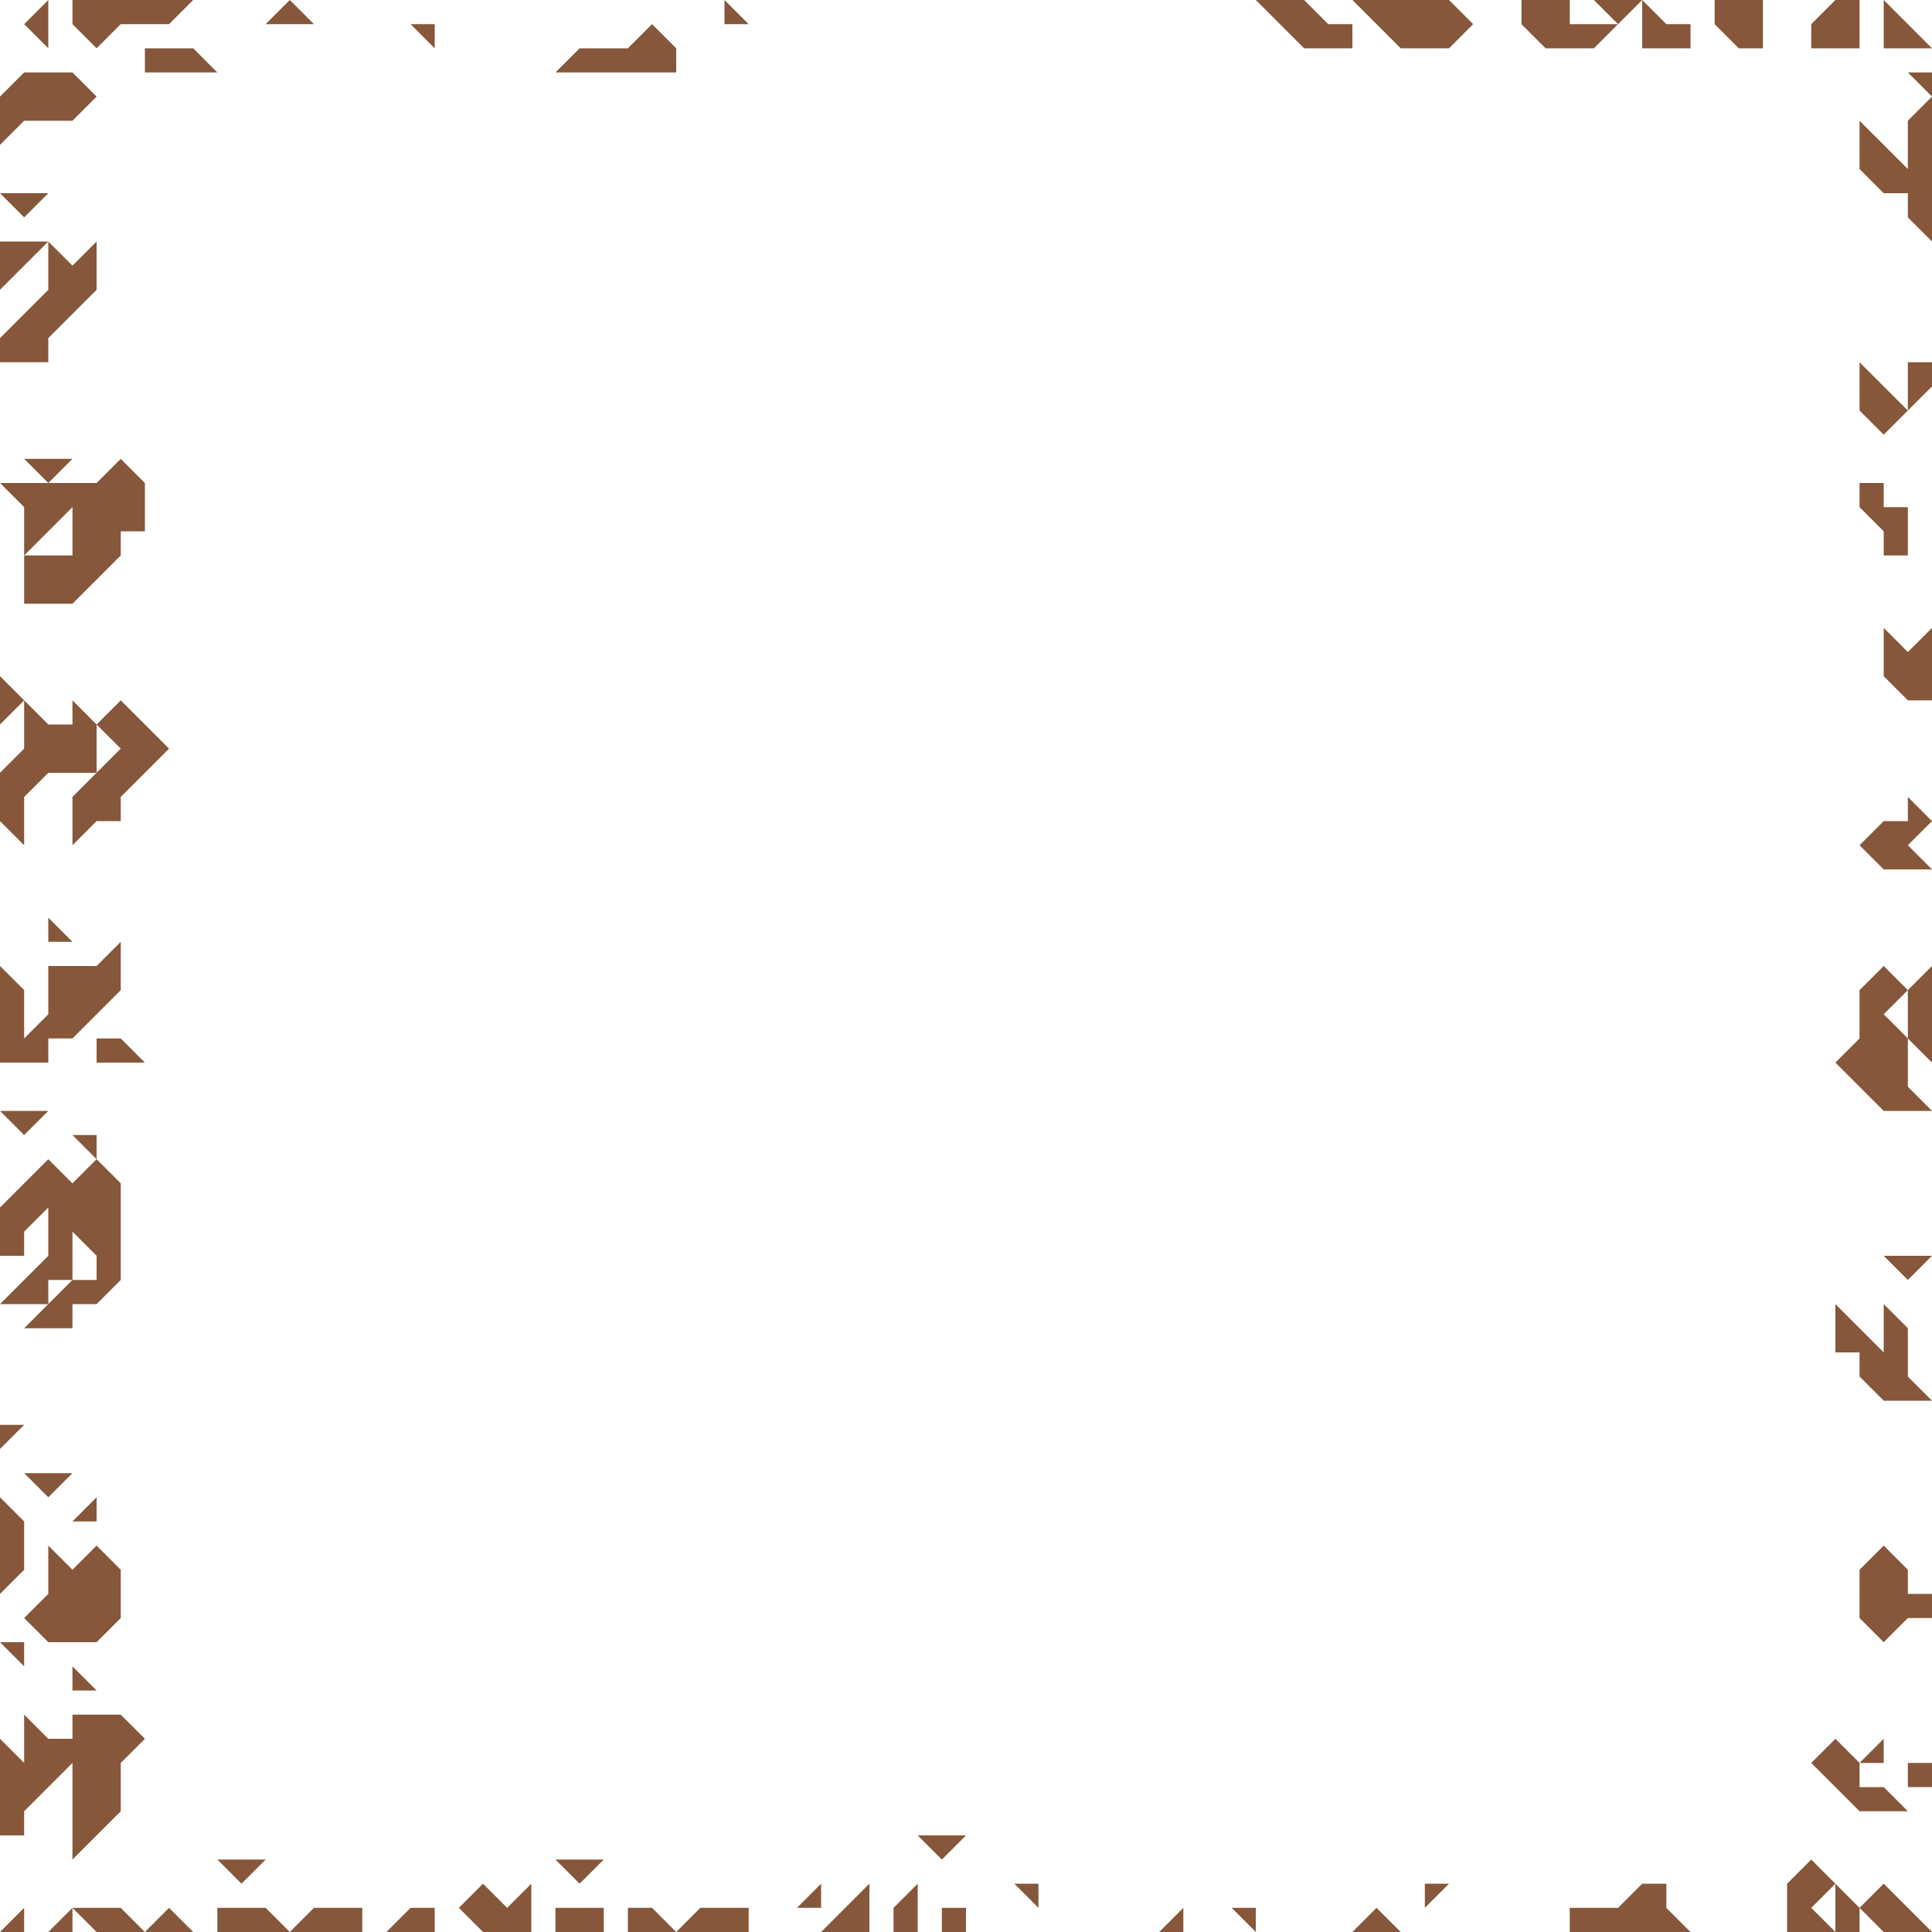<svg viewBox="0 0 320 320" xmlns="http://www.w3.org/2000/svg"><g fill="#86573a"><path d="m12 188 4 4v-4z"/><path d="m320 16v-4h-4z"/><path d="m320 8-4-4-4-4v4 4h4z"/><path d="m316 24v4l-4-4-4-4v4 4l4 4h4v4l4 4v-4-4-4-4-4-4l-4 4z"/><path d="m316 64v4l4-4v-4h-4z"/><path d="m316 132v4h-4l-4 4 4 4h4 4l-4-4 4-4z"/><path d="m316 168v4l4 4v-4-4-4-4l-4 4z"/><path d="m316 292h4v4h-4z"/><path d="m316 260-4-4-4 4v4 4l4 4 4-4h4v-4h-4z"/><path d="m316 224v-4l-4-4v4 4l-4-4-4-4v4 4h4v4l4 4h4 4l-4-4z"/><path d="m312 208 4 4 4-4h-4z"/><path d="m316 164-4-4-4 4v4 4l-4 4 4 4 4 4h4 4l-4-4v-4-4l-4-4z"/><path d="m312 104v4 4l4 4h4v-4-4-4l-4 4z"/><path d="m312 312-4 4 4 4h4 4l-4-4z"/><path d="m312 288-4 4h4z"/><path d="m308 80v4l4 4v4h4v-4-4h-4v-4z"/><path d="m308 60v4 4l4 4 4-4-4-4z"/><path d="m308 300h4 4l-4-4h-4v-4l-4-4-4 4 4 4z"/><path d="m308 8v-4-4h-4l-4 4v4h4z"/><path d="m304 316v4h4v-4l-4-4z"/><path d="m304 312-4-4-4 4v4 4h4 4l-4-4z"/><path d="m284 0v4l4 4h4v-4-4h-4z"/><path d="m276 312h-4l-4 4h-4-4v4h4 4 4 4 4l-4-4z"/><path d="m272 0v4 4h4 4v-4h-4z"/><path d="m264 0 4 4 4-4h-4z"/><path d="m260 4v-4h-4-4v4l4 4h4 4l4-4h-4z"/><path d="m236 0h-4-4-4l4 4 4 4h4 4l4-4-4-4z"/><path d="m236 316 4-4h-4z"/><path d="m224 320h4 4l-4-4z"/><path d="m224 4h-4l-4-4h-4-4l4 4 4 4h4 4z"/><path d="m208 320v-4h-4z"/><path d="m196 320v-4l-4 4z"/><path d="m172 316v-4h-4z"/><path d="m156 316h4v4h-4z"/><path d="m152 304 4 4 4-4h-4z"/><path d="m148 320h4v-4-4l-4 4z"/><path d="m136 320h4 4v-4-4l-4 4z"/><path d="m136 312-4 4h4z"/><path d="m120 4h4l-4-4z"/><path d="m116 316-4 4h4 4 4v-4h-4z"/><path d="m104 316v4h4 4l-4-4z"/><path d="m108 12h4v-4l-4-4-4 4h-4-4l-4 4h4 4 4z"/><path d="m92 316v4h4 4v-4h-4z"/><path d="m92 308 4 4 4-4h-4z"/><path d="m80 312-4 4 4 4h4 4v-4-4l-4 4z"/><path d="m72 8v-4h-4z"/><path d="m64 320h4 4v-4h-4z"/><path d="m52 316-4 4h4 4 4v-4h-4z"/><path d="m52 4-4-4-4 4h4z"/><path d="m40 316h-4v4h4 4 4l-4-4z"/><path d="m40 312 4-4h-4-4z"/><path d="m32 8h-4-4v4h4 4 4z"/><path d="m24 320h4 4l-4-4z"/><path d="m16 128-4 4v4 4l4-4h4v-4l4-4 4-4-4-4-4-4-4 4 4 4z"/><path d="m20 4h4 4l4-4h-4-4-4-4-4v4l4 4z"/><path d="m16 172v4h4 4l-4-4z"/><path d="m20 268v-4-4l-4-4-4 4-4-4v4 4l-4 4 4 4h4 4z"/><path d="m16 316h-4l4 4h4 4l-4-4z"/><path d="m16 248-4 4h4z"/><path d="m12 280h4l-4-4z"/><path d="m12 320v-4l-4 4z"/><path d="m8 76h-4l4 4 4-4z"/><path d="m8 208-4 4-4 4h4 4v-4h4v-4-4l4 4v4h-4l-4 4-4 4h4 4v-4h4l4-4v-4-4-4-4l-4-4-4 4-4-4-4 4-4 4v4 4h4v-4l4-4v4z"/><path d="m12 292v4 4 4 4l4-4 4-4v-4-4l4-4-4-4h-4-4v4h-4l-4-4v4 4l-4-4v4 4 4 4h4v-4l4-4z"/><path d="m8 156h4l-4-4z"/><path d="m4 244 4 4 4-4h-4z"/><path d="m8 60v-4l4-4 4-4v-4-4l-4 4-4-4v4 4l-4 4-4 4v4h4z"/><path d="m8 20h4l4-4-4-4h-4-4l-4 4v4 4l4-4z"/><path d="m8 4v-4l-4 4 4 4z"/><path d="m8 32h-4-4l4 4z"/><path d="m8 184h-4-4l4 4z"/><path d="m4 88v4l4-4 4-4v4 4h-4-4v4 4h4 4l4-4 4-4v-4h4v-4-4l-4-4-4 4h-4-4-4-4l4 4z"/><path d="m8 176v-4h4l4-4 4-4v-4-4l-4 4h-4-4v4 4l-4 4v-4-4l-4-4v4 4 4 4h4z"/><path d="m4 320v-4l-4 4z"/><path d="m4 272h-4l4 4z"/><path d="m4 256v-4l-4-4v4 4 4 4l4-4z"/><path d="m4 136v-4l4-4h4 4v-4-4l-4-4v4h-4l-4-4v4 4l-4 4v4 4l4 4z"/><path d="m0 40v4 4l4-4 4-4h-4z"/><path d="m0 236v4l4-4z"/><path d="m0 116v4l4-4-4-4z"/></g><g fill="none"><path d="m0 0h320"/><path d="m320 320h-320"/></g></svg>